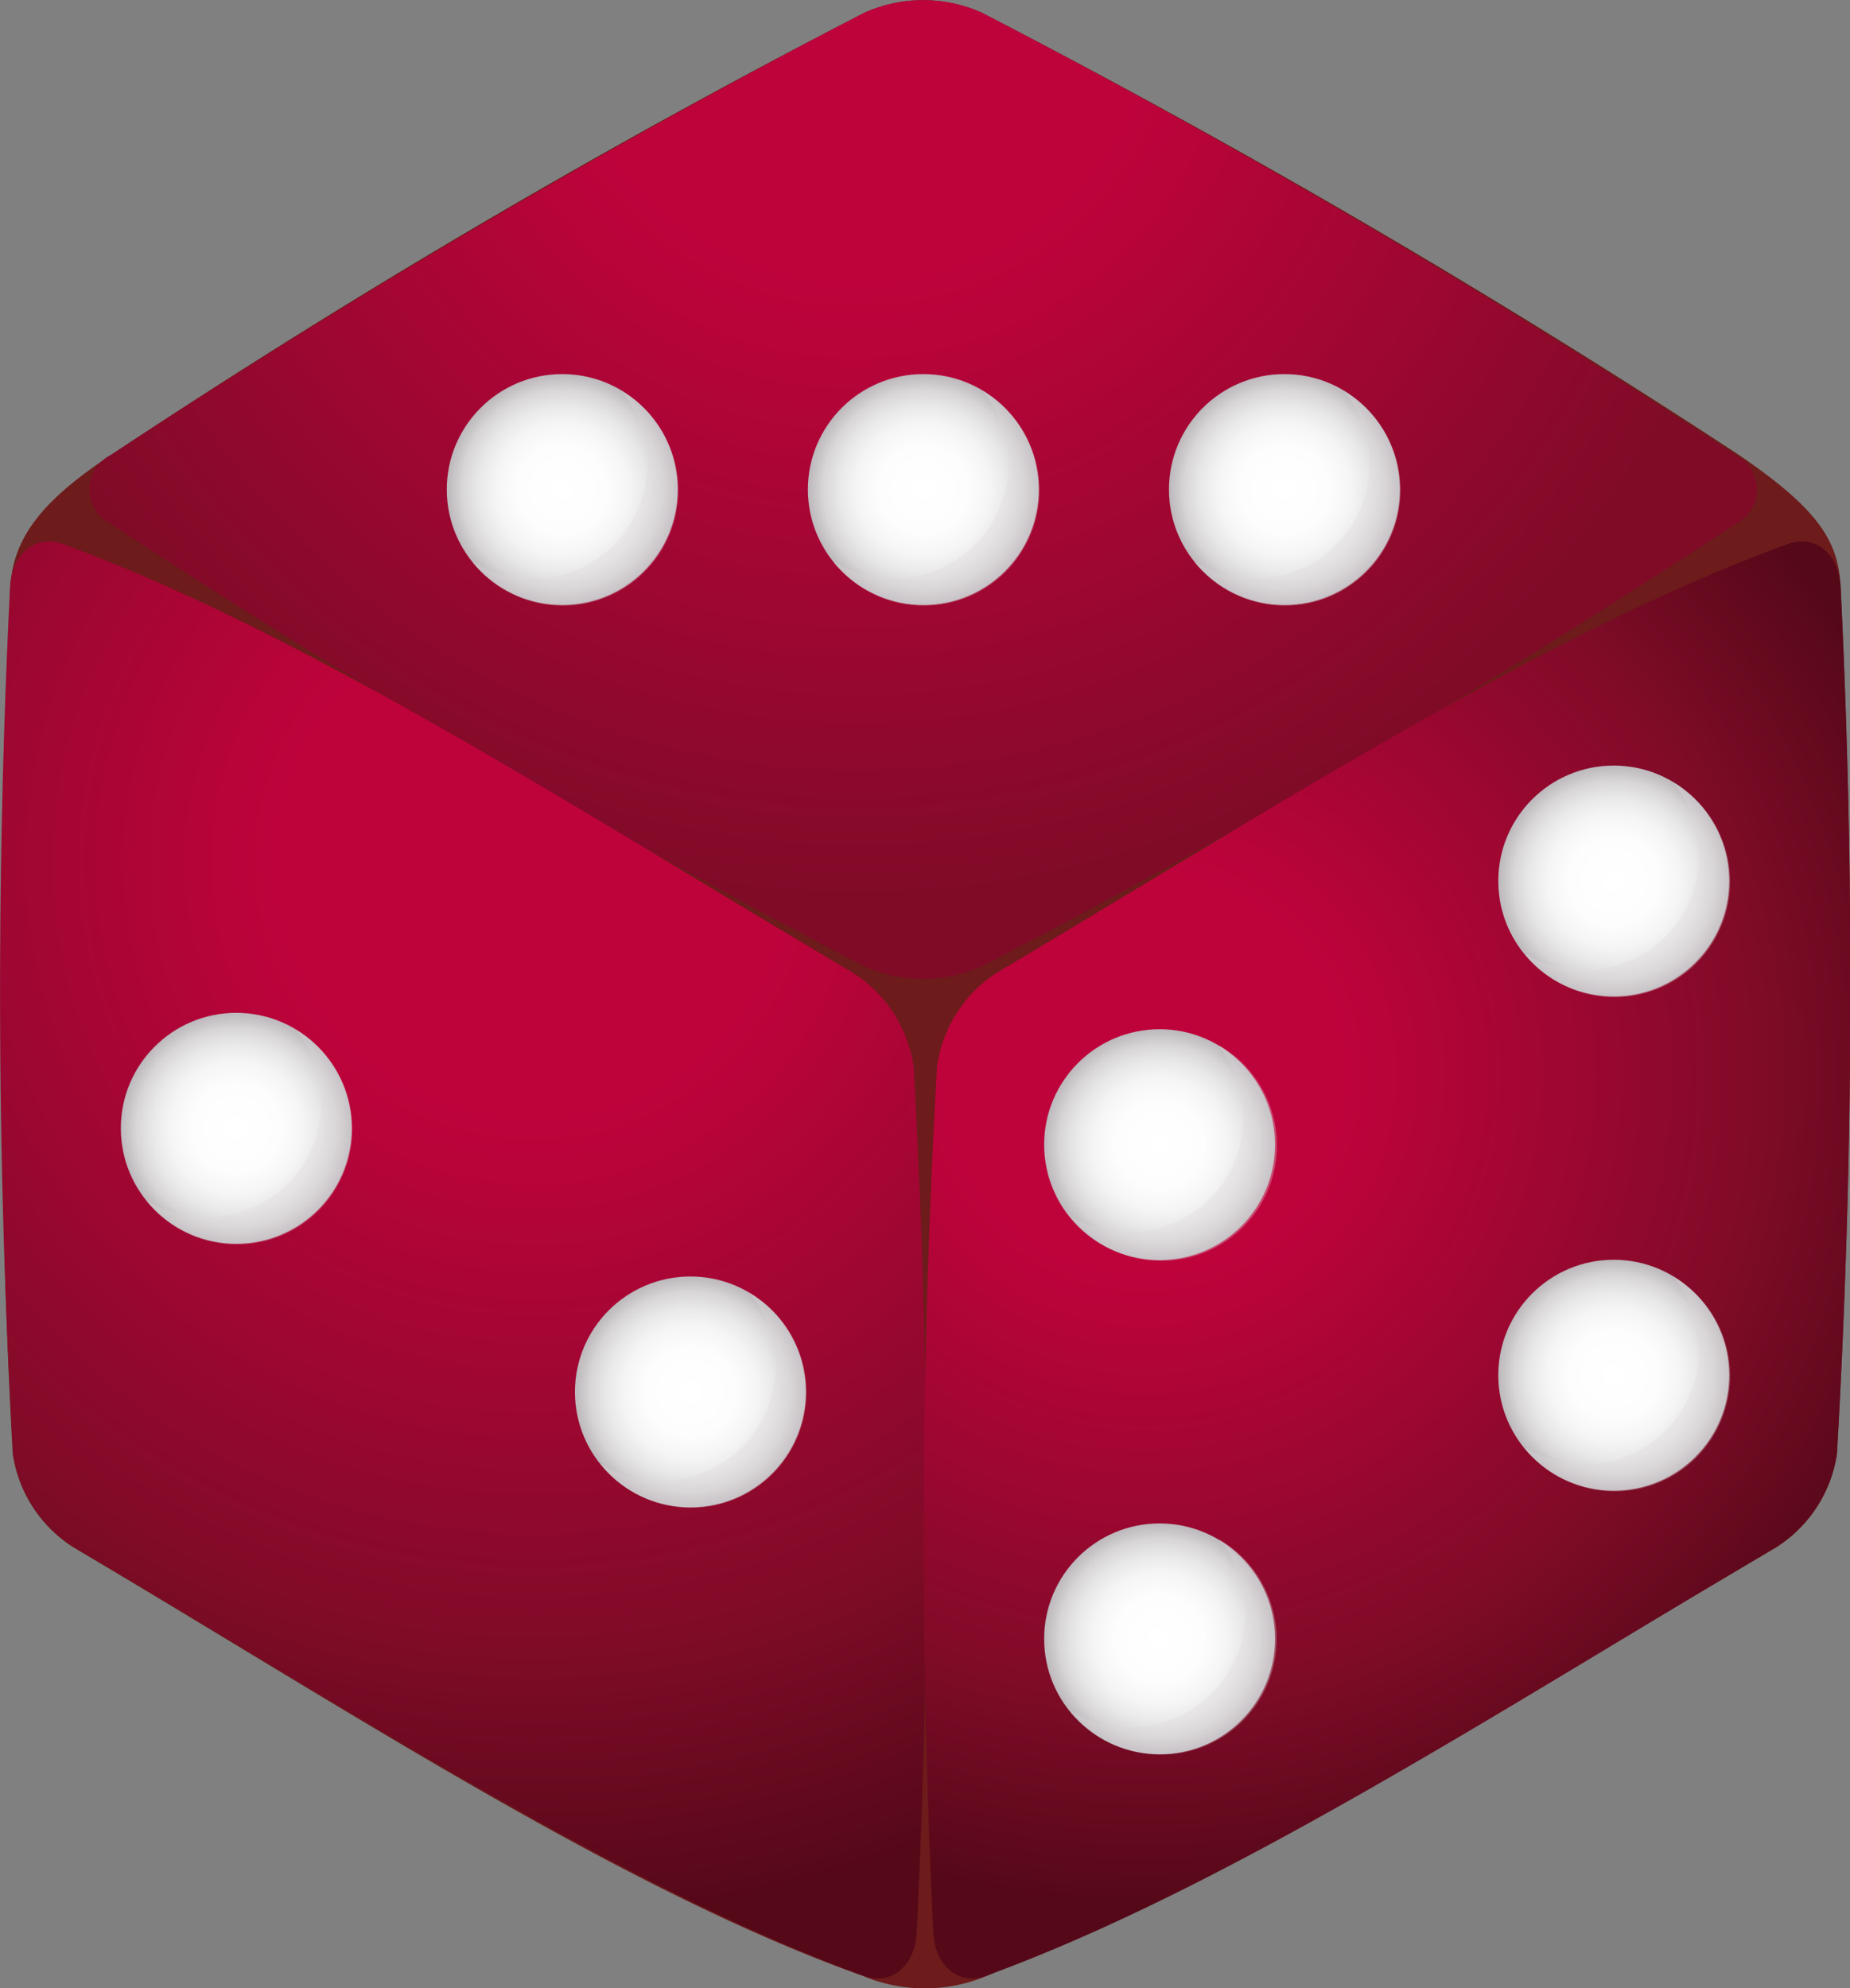 <svg xmlns="http://www.w3.org/2000/svg" xmlns:xlink="http://www.w3.org/1999/xlink" viewBox="0 0 55.28 59.42"><rect x="0" y="0" width="55.28" height="59.42" fill="#808080" stroke="none"/><defs><style>.cls-1{isolation:isolate;}.cls-2{fill:#6d1b1b;}.cls-3{fill:url(#radial-gradient);}.cls-4{fill:url(#radial-gradient-2);}.cls-5{fill:url(#radial-gradient-3);}.cls-6{fill:url(#radial-gradient-4);}.cls-7{fill:url(#radial-gradient-5);}.cls-8{fill:url(#radial-gradient-6);}.cls-9{fill:#ded9da;opacity:0.33;mix-blend-mode:multiply;}.cls-10{fill:url(#radial-gradient-7);}.cls-11{fill:url(#radial-gradient-8);}.cls-12{fill:url(#radial-gradient-9);}.cls-13{fill:url(#radial-gradient-10);}.cls-14{fill:url(#radial-gradient-11);}.cls-15{fill:url(#radial-gradient-12);}</style><radialGradient id="radial-gradient" cx="25.63" cy="-0.6" r="37.41" gradientUnits="userSpaceOnUse"><stop offset="0.24" stop-color="#be033b"/><stop offset="0.53" stop-color="#9b0730"/><stop offset="0.74" stop-color="#7f0b27"/></radialGradient><radialGradient id="radial-gradient-2" cx="15.93" cy="25.76" r="31.82" gradientUnits="userSpaceOnUse"><stop offset="0.24" stop-color="#be033b"/><stop offset="0.53" stop-color="#9b0730"/><stop offset="0.74" stop-color="#7f0b27"/><stop offset="0.95" stop-color="#5c091b"/><stop offset="1" stop-color="#540818"/></radialGradient><radialGradient id="radial-gradient-3" cx="34.18" cy="32.08" r="24.99" xlink:href="#radial-gradient-2"/><radialGradient id="radial-gradient-4" cx="16.8" cy="14.63" r="3.45" gradientUnits="userSpaceOnUse"><stop offset="0" stop-color="#fff"/><stop offset="0.38" stop-color="#fdfdfd"/><stop offset="0.58" stop-color="#f5f5f5"/><stop offset="0.73" stop-color="#e9e8e9"/><stop offset="0.87" stop-color="#d7d5d6"/><stop offset="0.98" stop-color="#c0bcbf"/><stop offset="1" stop-color="#bcb8bb"/></radialGradient><radialGradient id="radial-gradient-5" cx="27.59" cy="14.63" r="3.45" xlink:href="#radial-gradient-4"/><radialGradient id="radial-gradient-6" cx="38.38" cy="14.63" r="3.45" xlink:href="#radial-gradient-4"/><radialGradient id="radial-gradient-7" cx="7.06" cy="33.72" r="3.45" xlink:href="#radial-gradient-4"/><radialGradient id="radial-gradient-8" cx="20.63" cy="41.6" r="3.45" xlink:href="#radial-gradient-4"/><radialGradient id="radial-gradient-9" cx="-2105.47" cy="26.33" r="3.45" gradientTransform="matrix(-1, 0, 0, 1, -2057.25, 0)" xlink:href="#radial-gradient-4"/><radialGradient id="radial-gradient-10" cx="-2128.21" cy="34.21" r="3.45" gradientTransform="matrix(-1, 0, 0, 1, -2093.56, 0)" xlink:href="#radial-gradient-4"/><radialGradient id="radial-gradient-11" cx="-2105.47" cy="41.1" r="3.45" gradientTransform="matrix(-1, 0, 0, 1, -2057.25, 0)" xlink:href="#radial-gradient-4"/><radialGradient id="radial-gradient-12" cx="-2128.21" cy="48.98" r="3.45" gradientTransform="matrix(-1, 0, 0, 1, -2093.56, 0)" xlink:href="#radial-gradient-4"/></defs><title>Recurso 2</title><g class="cls-1"><g id="Capa_2" data-name="Capa 2"><g id="Capa_1-2" data-name="Capa 1"><path class="cls-2" d="M55,17.55c-.07-1.37-.63-2.32-3.11-4A252.31,252.31,0,0,0,29.34.38a4.29,4.29,0,0,0-3.51,0A235.91,235.91,0,0,0,3.31,13.6c-1.79,1.2-2.95,2.32-3,4C0,26.2-.1,34.83.38,43.45a4,4,0,0,0,1.82,2.8c8.25,4.88,16.35,10.23,23.6,12.81a4.77,4.77,0,0,0,3.67,0c7.11-3,15.35-7.93,23.6-12.81a4,4,0,0,0,1.82-2.8A243.81,243.81,0,0,0,55,17.55Z"/><path class="cls-3" d="M29.34,28.88a4.28,4.28,0,0,1-3.51,0A254.16,254.16,0,0,1,3.31,15.66a1.15,1.15,0,0,1,0-2.06A254.56,254.56,0,0,1,25.83.38a4.29,4.29,0,0,1,3.51,0A254.3,254.3,0,0,1,51.86,13.6a1.15,1.15,0,0,1,0,2.06A254,254,0,0,1,29.34,28.88Z"/><path class="cls-4" d="M27.39,57.76c-.05,1-.76,1.59-1.58,1.29-7.23-2.64-15.35-7.93-23.6-12.81a4,4,0,0,1-1.82-2.8A245.49,245.49,0,0,1,.3,17.55c.05-1,.76-1.59,1.58-1.29,7.23,2.64,15.35,7.93,23.6,12.81a4,4,0,0,1,1.82,2.8A245.36,245.36,0,0,1,27.39,57.76Z"/><path class="cls-5" d="M27.89,57.76c.05,1,.76,1.59,1.58,1.29,7.23-2.64,15.35-7.93,23.6-12.81a4,4,0,0,0,1.82-2.8A245.49,245.49,0,0,0,55,17.55c-.05-1-.76-1.59-1.58-1.29C46.16,18.9,38,24.19,29.79,29.07A4,4,0,0,0,28,31.87,245.47,245.47,0,0,0,27.89,57.76Z"/><circle class="cls-6" cx="16.8" cy="14.63" r="3.45"/><circle class="cls-7" cx="27.59" cy="14.63" r="3.45"/><circle class="cls-8" cx="38.38" cy="14.63" r="3.45"/><path class="cls-9" d="M40.15,11.68a3.44,3.44,0,0,1-4.46,5.11,3.45,3.45,0,1,0,4.46-5.11Z"/><path class="cls-9" d="M18.57,11.68a3.44,3.44,0,0,1-4.46,5.11,3.45,3.45,0,1,0,4.46-5.11Z"/><path class="cls-9" d="M29.36,11.68a3.44,3.44,0,0,1-4.46,5.11,3.45,3.45,0,1,0,4.46-5.11Z"/><circle class="cls-10" cx="7.06" cy="33.72" r="3.45"/><path class="cls-9" d="M8.83,30.77a3.44,3.44,0,0,1-4.46,5.11,3.45,3.45,0,1,0,4.46-5.11Z"/><circle class="cls-11" cx="20.63" cy="41.6" r="3.45"/><path class="cls-9" d="M22.4,38.64a3.44,3.44,0,0,1-4.46,5.11,3.45,3.45,0,1,0,4.46-5.11Z"/><circle class="cls-12" cx="48.22" cy="26.33" r="3.45"/><path class="cls-9" d="M50,23.38a3.44,3.44,0,0,1-4.46,5.11A3.45,3.45,0,1,0,50,23.38Z"/><circle class="cls-13" cx="34.65" cy="34.21" r="3.45"/><path class="cls-9" d="M36.42,31.26A3.44,3.44,0,0,1,32,36.37a3.45,3.45,0,1,0,4.46-5.11Z"/><circle class="cls-14" cx="48.22" cy="41.1" r="3.45"/><path class="cls-9" d="M50,38.15a3.44,3.44,0,0,1-4.46,5.11A3.45,3.45,0,1,0,50,38.15Z"/><circle class="cls-15" cx="34.65" cy="48.98" r="3.45"/><path class="cls-9" d="M36.42,46A3.44,3.44,0,0,1,32,51.14,3.45,3.45,0,1,0,36.42,46Z"/></g></g></g></svg>